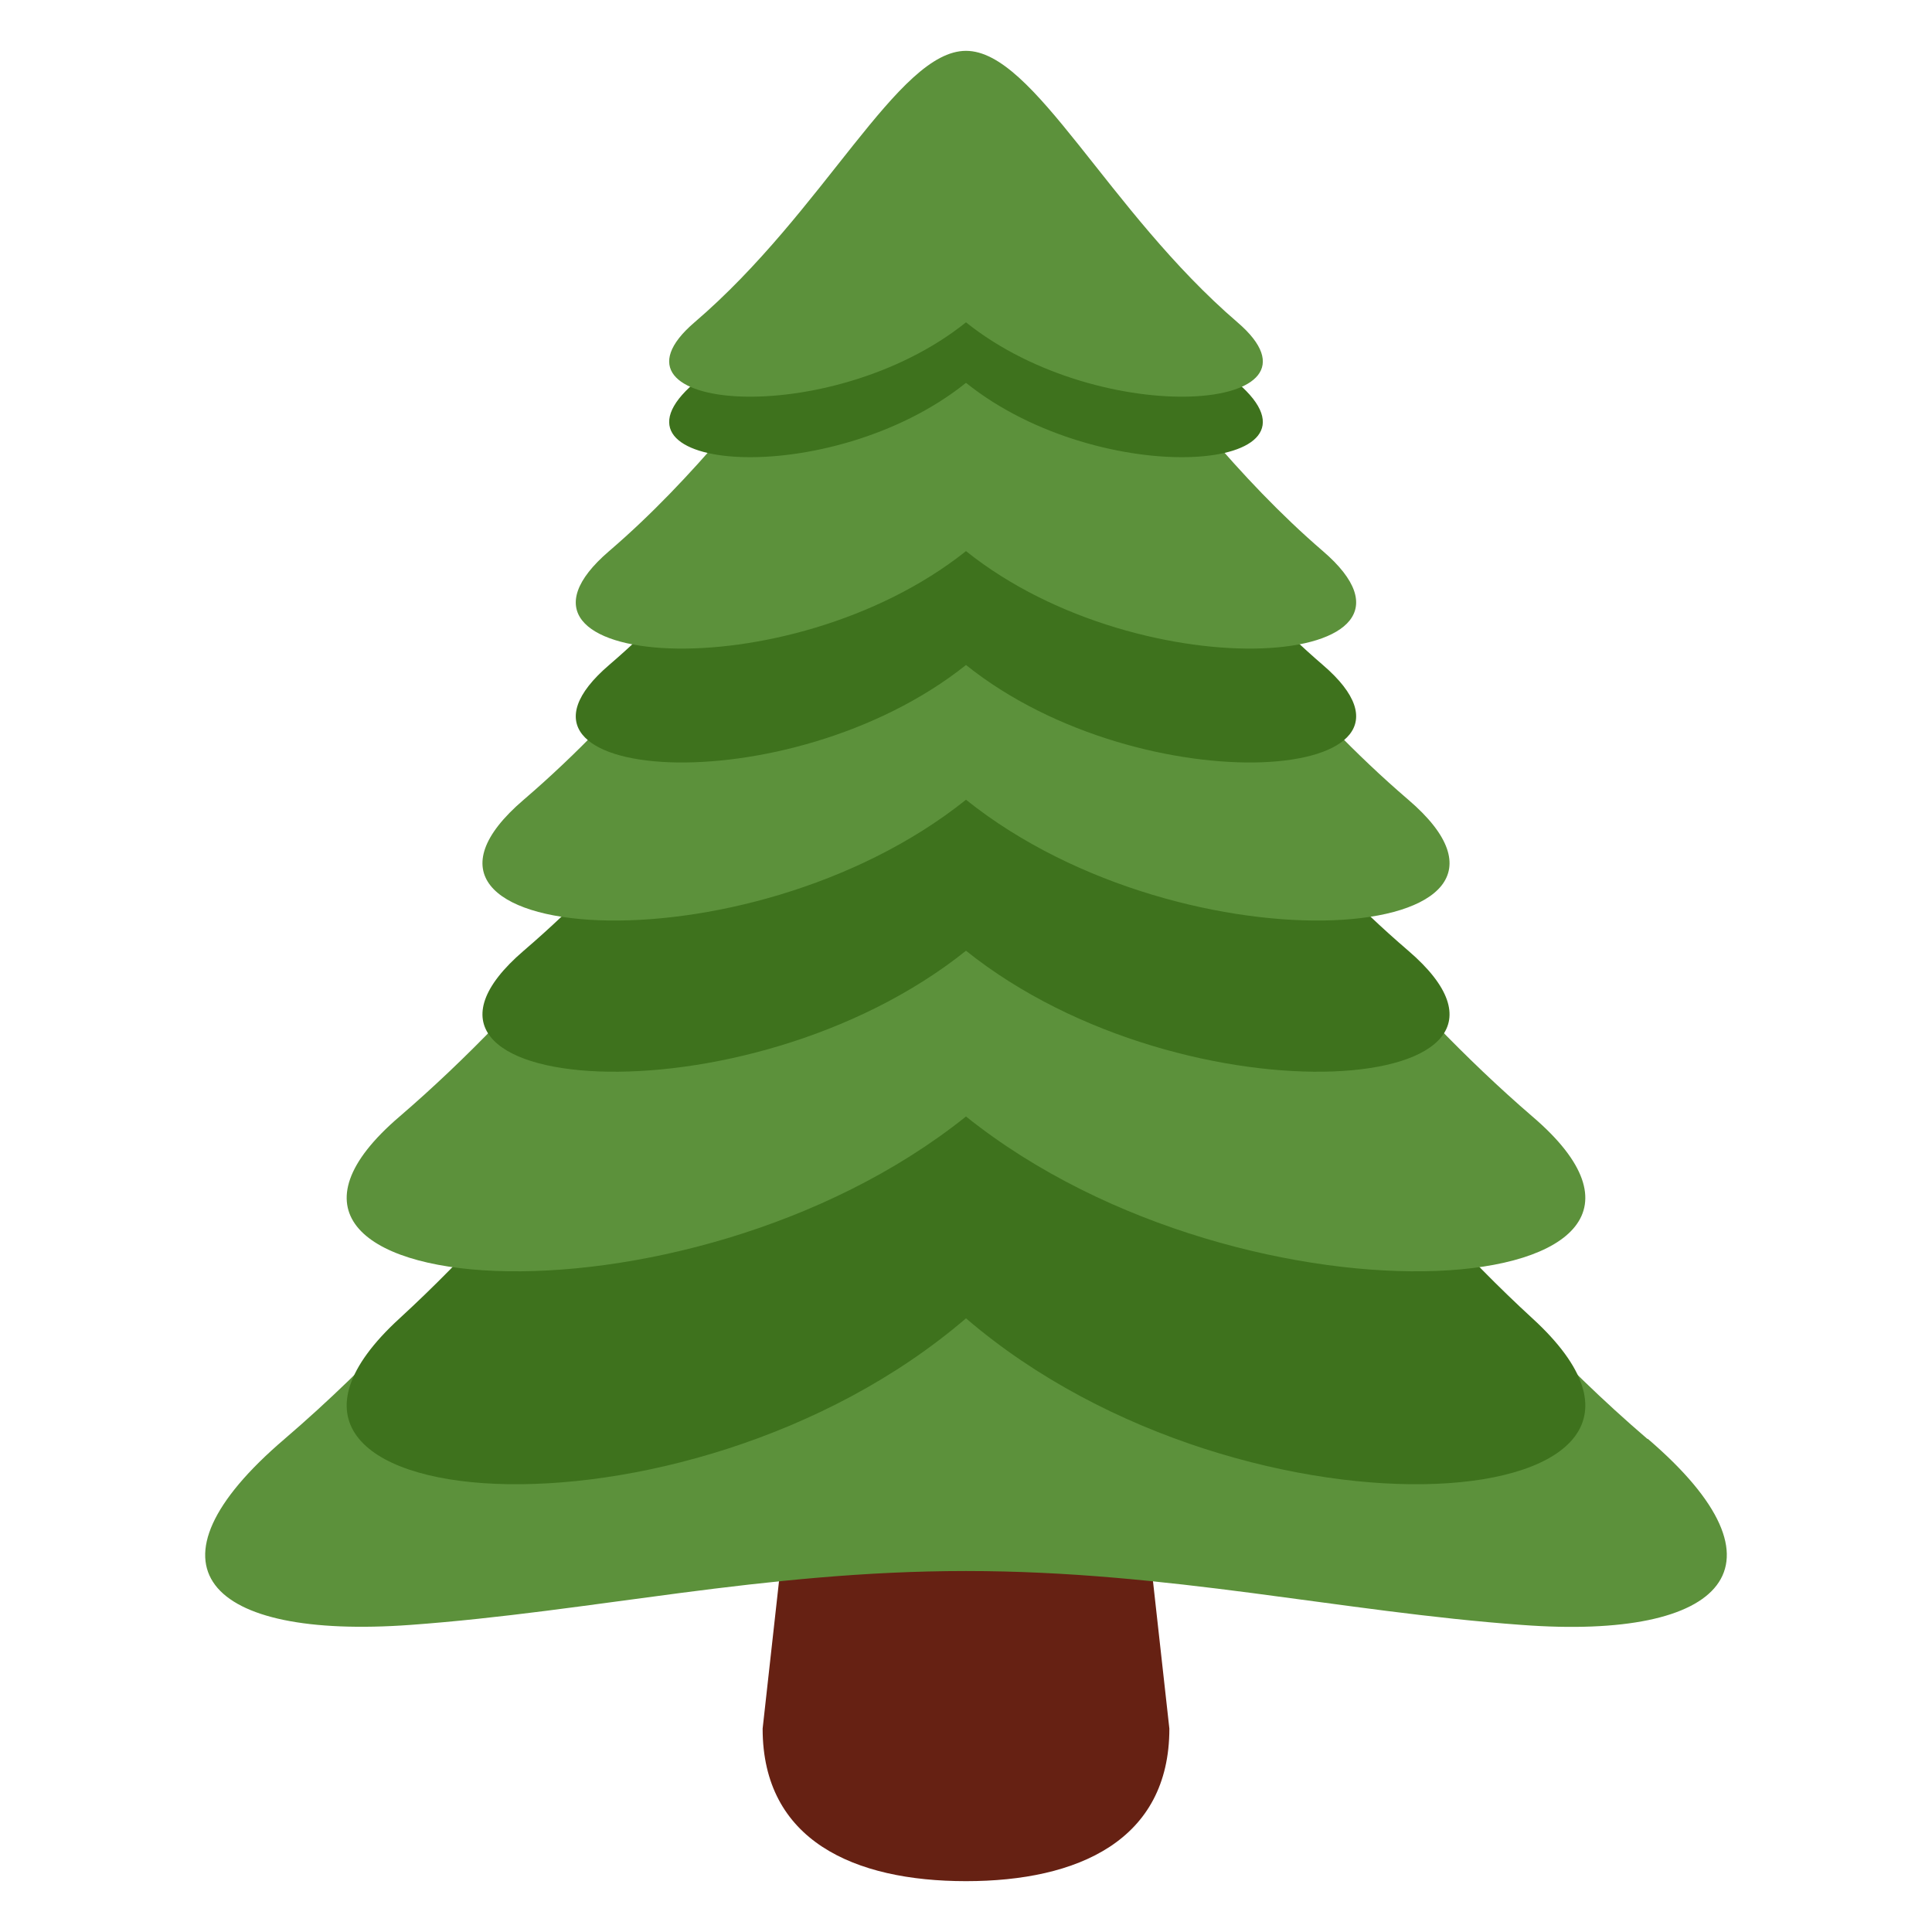 <svg xmlns="http://www.w3.org/2000/svg" viewBox="0 0 47.5 47.5" enable-background="new 0 0 47.5 47.5"><defs><clipPath id="a"><path d="M0 38h38V0H0v38z"/></clipPath></defs><g><g><g clip-path="url(#a)" transform="matrix(1.25 0 0 -1.25 0 47.5)"><g><path fill="#662113" d="M23 4c0-2.2-1.8-3-4-3s-4 .8-4 3l1 9c0 2.2.8 2 3 2s3 .2 3-2l1-9z"/></g><g><path fill="#5c913b" d="M32.4 9.7c-6.96 5.97-9.78 14.5-13.4 14.5-3.62 0-6.44-8.53-13.4-14.5-2.93-2.5-1.54-3.95 2.47-3.66C11.65 6.3 15 7.1 19 7.1c4 0 7.35-.8 10.93-1.06 4-.3 5.4 1.16 2.48 3.66"/></g><g><path fill="#3e721d" d="M30.14 12.07C24.8 16.97 21.8 24 19 24c-2.78 0-5.8-7.03-11.14-11.93-4.26-3.9 5.57-4.78 11.14 0 5.57-4.78 15.4-3.9 11.14 0"/></g><g><path fill="#5c913b" d="M30.14 16.04C24.8 20.64 21.8 27.2 19 27.2c-2.78 0-5.8-6.57-11.14-11.16-4.26-3.64 5.57-4.46 11.14 0 5.57-4.46 15.4-3.64 11.14 0"/></g><g><path fill="#3e721d" d="M27.7 19.3C23.52 22.88 21.18 28 19 28c-2.17 0-4.52-5.12-8.7-8.7-3.32-2.85 4.35-3.48 8.7 0 4.35-3.48 12.02-2.85 8.7 0"/></g><g><path fill="#5c913b" d="M27.7 22.27c-4.18 3.58-6.52 8.7-8.7 8.7-2.17 0-4.52-5.12-8.7-8.7-3.32-2.84 4.35-3.48 8.7 0 4.35-3.48 12.02-2.84 8.7 0"/></g><g><path fill="#3e721d" d="M26.02 24.92c-3.37 2.9-5.26 7.02-7.02 7.02-1.75 0-3.65-4.13-7.02-7.02-2.68-2.3 3.5-2.8 7.02 0 3.5-2.8 9.7-2.3 7.02 0"/></g><g><path fill="#5c913b" d="M26.02 27.16c-3.37 2.9-5.26 7.02-7.02 7.02-1.75 0-3.65-4.13-7.02-7.02-2.68-2.3 3.5-2.8 7.02 0 3.5-2.8 9.7-2.3 7.02 0"/></g><g><path fill="#3e721d" d="M24.34 30.46c-2.56 2.2-4 5.35-5.34 5.35-1.34 0-2.78-3.14-5.34-5.34-2.04-1.75 2.67-2.14 5.34 0 2.67-2.14 7.38-1.75 5.34 0"/></g><g><path fill="#5c913b" d="M24.34 31.66c-2.56 2.2-4 5.34-5.34 5.34-1.34 0-2.78-3.15-5.34-5.34-2.04-1.75 2.67-2.14 5.34 0 2.67-2.14 7.38-1.75 5.34 0"/></g></g></g></g></svg>
